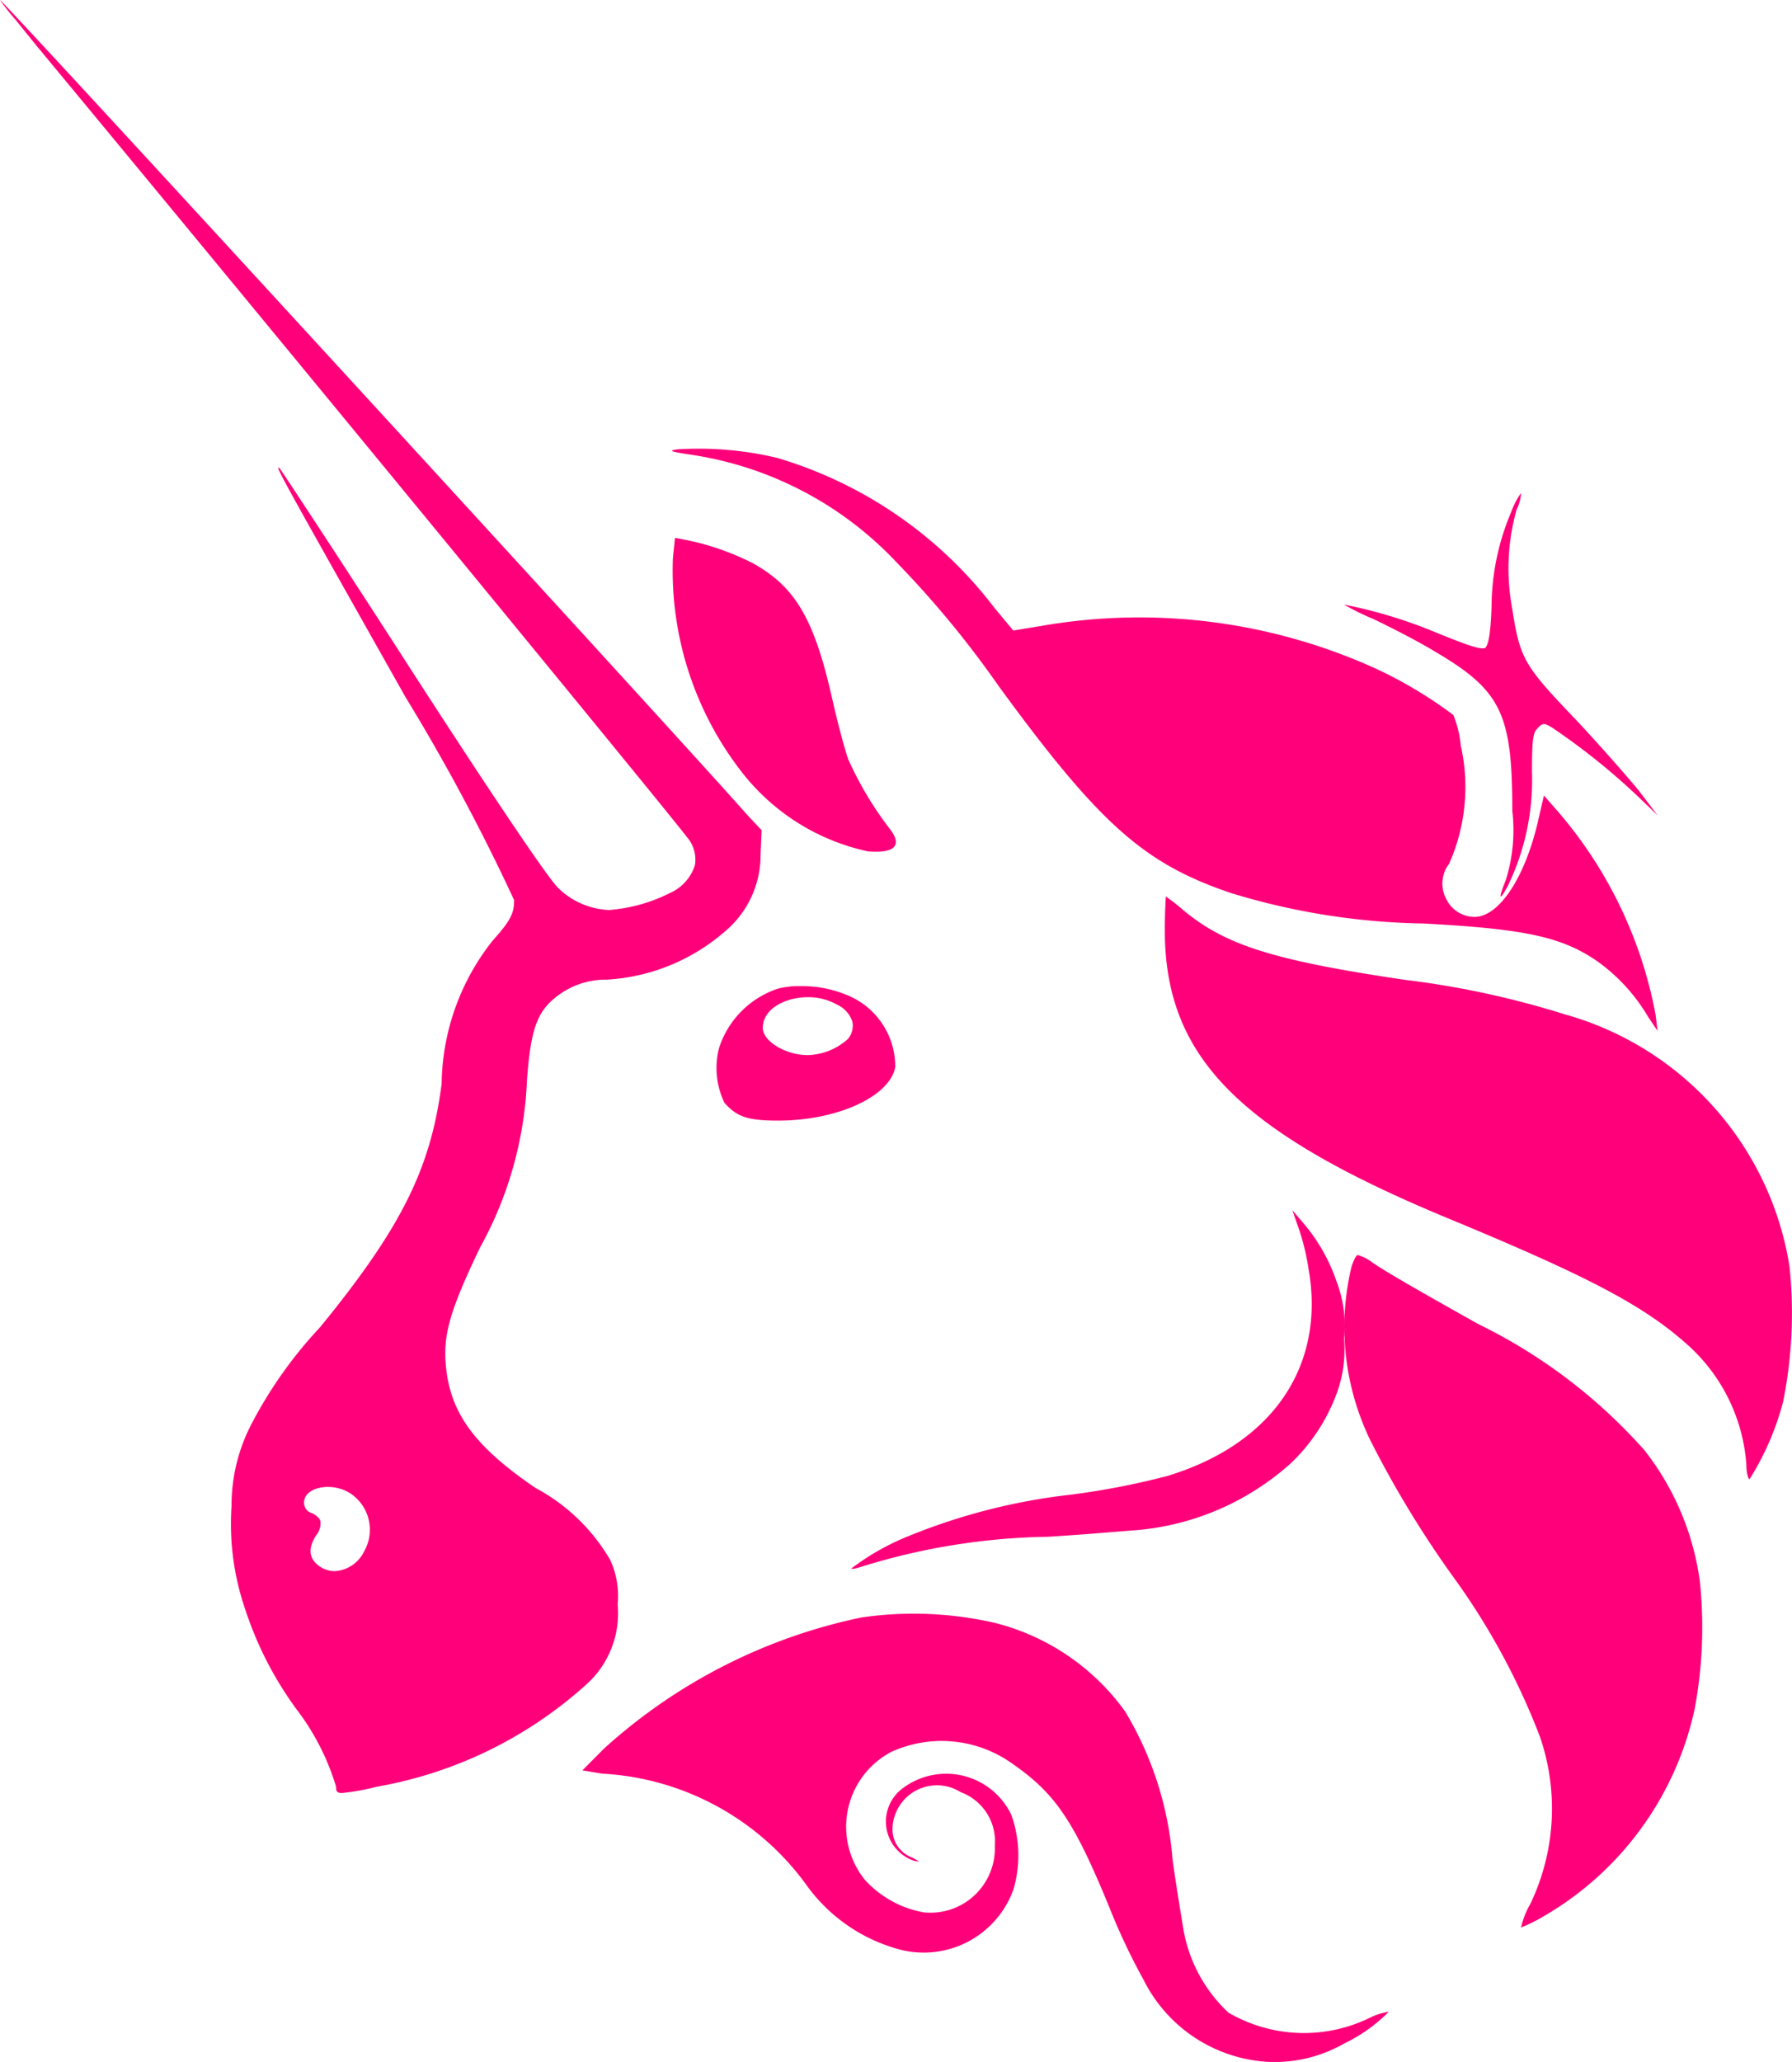 <svg xmlns="http://www.w3.org/2000/svg" width="40" height="45.999" viewBox="0 0 40 45.999">
  <g id="uniswap-uni-logo" transform="translate(0 -0.001)">
    <path id="Path" d="M.426.145C-.067.073-.091.049.144.024A7.533,7.533,0,0,1,2.354.218,9.481,9.481,0,0,1,7.195,3.559l.423.508.611-.1a12.755,12.755,0,0,1,7.52.968,9.684,9.684,0,0,1,1.692,1.017,2.4,2.4,0,0,1,.165.678,4.217,4.217,0,0,1-.259,2.639.726.726,0,0,0-.071.775.706.706,0,0,0,.635.412c.564,0,1.152-.92,1.434-2.2l.118-.508.212.242a9.646,9.646,0,0,1,2.28,4.648L22,13l-.212-.315a4.04,4.04,0,0,0-1.128-1.235c-.8-.557-1.645-.726-3.878-.847a15.463,15.463,0,0,1-4.3-.678c-1.927-.654-2.914-1.5-5.194-4.624a22.085,22.085,0,0,0-2.28-2.76A7.891,7.891,0,0,0,.426.145Z" transform="translate(15 10)" fill="#ff007a"/>
    <path id="Path-2" data-name="Path" d="M3.293,2.563A5.474,5.474,0,0,1,3.732.423,1.726,1.726,0,0,1,3.952,0a.937.937,0,0,1-.1.373,4.846,4.846,0,0,0-.1,2.19C3.927,3.683,4,3.832,5.171,5.051c.536.572,1.17,1.294,1.414,1.593L7,7.191l-.415-.4A14.89,14.89,0,0,0,4.635,5.226c-.171-.1-.2-.1-.317.025-.1.1-.122.249-.122.97a5.422,5.422,0,0,1-.536,2.538c-.2.373-.219.3-.049-.124a3.7,3.7,0,0,0,.146-1.543c0-2.165-.244-2.687-1.731-3.558-.366-.224-1-.547-1.366-.722A5.357,5.357,0,0,1,0,2.488,10.73,10.73,0,0,1,2.05,3.11c.853.348,1,.373,1.1.348C3.22,3.384,3.269,3.185,3.293,2.563Z" transform="translate(30 11)" fill="#ff007a"/>
    <path id="Path-3" data-name="Path" d="M1.506,5.158A7.316,7.316,0,0,1,.02.459L.067,0,.3.044a5.82,5.82,0,0,1,1.51.525c.944.525,1.369,1.246,1.77,3.038.118.525.283,1.136.354,1.333a7.735,7.735,0,0,0,.944,1.574c.26.35.094.525-.5.481A4.868,4.868,0,0,1,1.506,5.158Z" transform="translate(15 12)" fill="#ff007a"/>
    <path id="Path-4" data-name="Path" d="M6.28,7.163C1.64,5.234,0,3.57,0,.748,0,.338.023,0,.023,0a4.416,4.416,0,0,1,.4.314c.937.772,1.992,1.109,4.921,1.544a19.91,19.91,0,0,1,3.585.772,6.975,6.975,0,0,1,5.015,5.62,10.035,10.035,0,0,1-.141,3.015A6.131,6.131,0,0,1,13.052,13c-.023,0-.07-.121-.07-.314a3.964,3.964,0,0,0-1.359-2.725C10.639,9.093,9.373,8.442,6.28,7.163Z" transform="translate(26 20)" fill="#ff007a"/>
    <path id="Path-5" data-name="Path" d="M10.208,1.306a5.219,5.219,0,0,0-.24-.962L9.847,0l.216.252a3.985,3.985,0,0,1,.768,1.329A2.738,2.738,0,0,1,11,2.863,2.8,2.8,0,0,1,10.832,4.1,4.122,4.122,0,0,1,9.823,5.635a5.91,5.91,0,0,1-3.6,1.512c-.288.023-1.1.092-1.825.137a14.7,14.7,0,0,0-4.082.641C.17,7.971.026,8.017,0,7.994a5.491,5.491,0,0,1,1.3-.733,13.563,13.563,0,0,1,3.6-.916,17.149,17.149,0,0,0,2.137-.412C9.415,5.222,10.592,3.459,10.208,1.306Z" transform="translate(19 27)" fill="#ff007a"/>
    <path id="Path-6" data-name="Path" d="M.592,4.141a5.781,5.781,0,0,1-.42-3.9C.218.12.265,0,.312,0A.991.991,0,0,1,.638.169C.918.361,1.5.7,3,1.541a11.959,11.959,0,0,1,3.71,2.817A6.049,6.049,0,0,1,7.942,7.271a9.849,9.849,0,0,1-.117,2.865,7.075,7.075,0,0,1-3.384,4.623,3.2,3.2,0,0,1-.49.241,1.952,1.952,0,0,1,.21-.53,4.917,4.917,0,0,0,.21-3.732A15.489,15.489,0,0,0,2.505,7.271,23.005,23.005,0,0,1,.592,4.141Z" transform="translate(30 28)" fill="#ff007a"/>
    <path id="Path-7" data-name="Path" d="M.485,3.007A12.276,12.276,0,0,1,6.23.084,8.106,8.106,0,0,1,9.206.205a5.124,5.124,0,0,1,2.907,1.974,7.544,7.544,0,0,1,1.061,3.314c.092.658.208,1.34.231,1.486A3.316,3.316,0,0,0,14.421,8.9a3.347,3.347,0,0,0,3.184.1A1.487,1.487,0,0,1,18,8.879a3.541,3.541,0,0,1-.992.707A3.127,3.127,0,0,1,15.344,10a3.311,3.311,0,0,1-2.815-1.827,14.011,14.011,0,0,1-.761-1.608C10.96,4.591,10.545,4.006,9.6,3.348A2.715,2.715,0,0,0,6.9,3.08a1.888,1.888,0,0,0-.6,2.851,2.322,2.322,0,0,0,1.315.731A1.437,1.437,0,0,0,9.206,5.176a1.168,1.168,0,0,0-.761-1.194.993.993,0,0,0-1.523.8.67.67,0,0,0,.438.658c.185.1.185.1.046.073a.923.923,0,0,1-.3-1.584,1.612,1.612,0,0,1,2.469.56A2.688,2.688,0,0,1,9.622,6.15a2.128,2.128,0,0,1-2.63,1.316A3.753,3.753,0,0,1,4.984,6.029,6.033,6.033,0,0,0,.438,3.568L0,3.495Z" transform="translate(13 36)" fill="#ff007a"/>
    <path id="Shape" d="M7.632,40c-.118,0-.131-.045-.131-.142a5.383,5.383,0,0,0-.881-1.724,7.91,7.91,0,0,1-1.143-2.221A5.859,5.859,0,0,1,5.168,33.6a3.937,3.937,0,0,1,.476-1.89,9.717,9.717,0,0,1,1.5-2.1c1.813-2.219,2.472-3.54,2.714-5.434A5.235,5.235,0,0,1,11,20.981c.392-.438.476-.6.476-.9a45.1,45.1,0,0,0-2.429-4.536c-2.533-4.492-2.858-5.069-2.835-5.109h.006a.046.046,0,0,1,.02.006c.022.022,1.346,2.025,2.976,4.56,1.876,2.9,3,4.556,3.237,4.8a1.722,1.722,0,0,0,1.143.5,3.634,3.634,0,0,0,1.357-.378,1.009,1.009,0,0,0,.561-.626.765.765,0,0,0-.181-.626C14.9,18.1,6.295,7.627.811,1.016.636.8.47.593.337.43A4.741,4.741,0,0,1,0,0C.079.018,15.365,16.68,16.691,18.193l.31.33-.024.544a2.218,2.218,0,0,1-.809,1.725,4.4,4.4,0,0,1-2.619,1.063,1.784,1.784,0,0,0-1.31.544c-.29.312-.405.725-.476,1.7a8.4,8.4,0,0,1-1.048,3.733c-.719,1.5-.857,2.03-.738,2.835.144.951.7,1.659,1.976,2.528A4.238,4.238,0,0,1,13.62,34.8a1.911,1.911,0,0,1,.167.993,2.132,2.132,0,0,1-.715,1.8,9.392,9.392,0,0,1-4.667,2.268A4.982,4.982,0,0,1,7.632,40Zm-.315-6.828h0c-.255,0-.53.11-.53.353a.241.241,0,0,0,.191.237c.1.058.159.113.175.178a.433.433,0,0,1-.1.318c-.175.274-.159.5.048.662a.6.6,0,0,0,.37.131.776.776,0,0,0,.655-.438.973.973,0,0,0-.31-1.3.924.924,0,0,0-.494-.14Z" fill="#ff007a"/>
    <path id="Shape-2" data-name="Shape" d="M1.369,3c-.676,0-.922-.083-1.2-.4A1.788,1.788,0,0,1,.05,1.382,2.06,2.06,0,0,1,1.369.055,1.822,1.822,0,0,1,1.854,0,2.62,2.62,0,0,1,2.883.19a1.721,1.721,0,0,1,1.1,1.618C3.859,2.465,2.687,3,1.369,3ZM2.033.247C1.538.247,1.027.5,1.027.932c0,.3.514.607,1,.607a1.4,1.4,0,0,0,.9-.36A.467.467,0,0,0,3.028.8.627.627,0,0,0,2.687.415,1.3,1.3,0,0,0,2.033.247Z" transform="translate(16 22)" fill="#ff007a"/>
  </g>
</svg>
